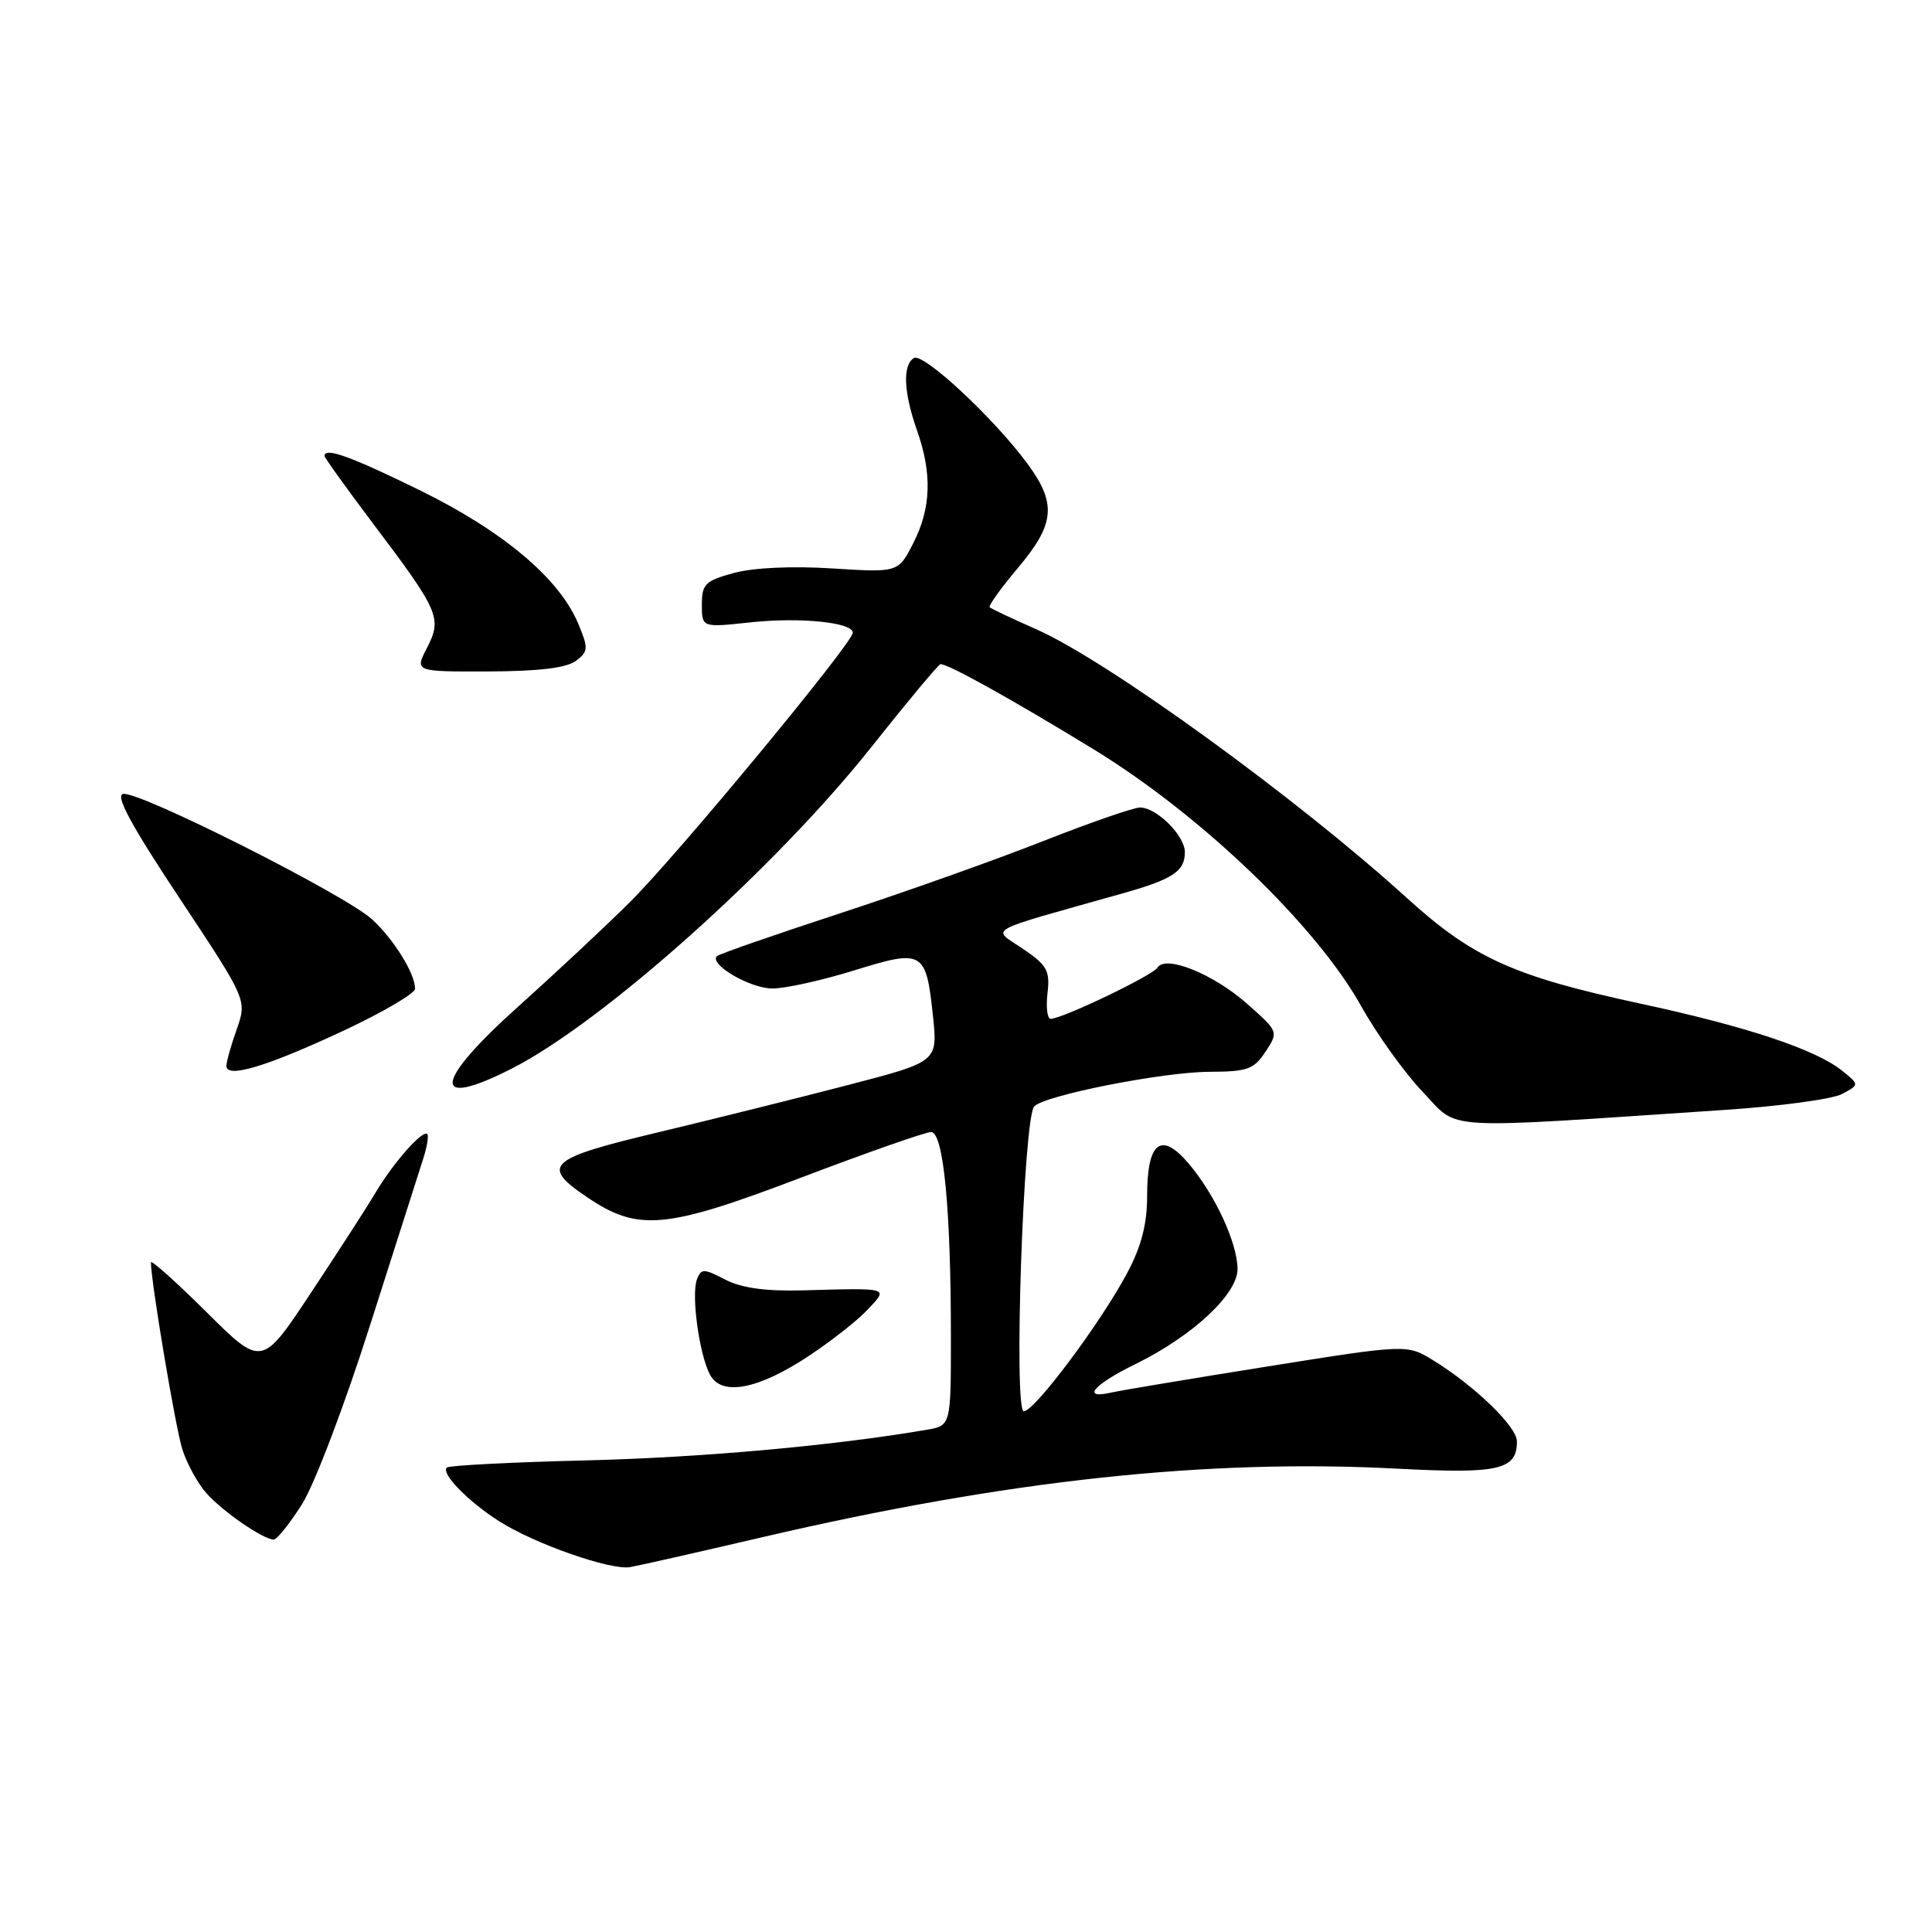 <?xml version="1.0" encoding="UTF-8" standalone="no"?>
<!DOCTYPE svg PUBLIC "-//W3C//DTD SVG 1.1//EN" "http://www.w3.org/Graphics/SVG/1.1/DTD/svg11.dtd" >
<svg xmlns="http://www.w3.org/2000/svg" xmlns:xlink="http://www.w3.org/1999/xlink" version="1.1" viewBox="0 0 256 256">
 <g >
 <path fill="currentColor"
d=" M 101.00 203.69 C 133.43 196.13 159.96 193.27 185.23 194.61 C 198.61 195.31 201.00 194.77 201.00 190.99 C 201.00 189.05 195.46 183.68 189.97 180.29 C 186.45 178.11 186.45 178.11 167.97 181.06 C 157.81 182.68 148.49 184.24 147.25 184.52 C 143.21 185.45 144.88 183.47 150.47 180.74 C 158.06 177.01 164.01 171.46 163.98 168.13 C 163.95 164.68 161.01 158.33 157.54 154.22 C 153.85 149.85 152.00 151.28 152.00 158.47 C 152.00 162.18 151.24 165.13 149.40 168.60 C 145.90 175.21 137.09 187.00 135.66 187.00 C 134.28 187.00 135.61 148.09 137.04 146.60 C 138.45 145.13 154.05 142.05 160.23 142.02 C 165.30 142.00 166.15 141.70 167.69 139.35 C 169.42 136.71 169.41 136.70 165.30 133.05 C 160.81 129.06 154.44 126.48 153.37 128.22 C 152.72 129.26 140.75 135.00 139.22 135.00 C 138.77 135.00 138.58 133.47 138.80 131.60 C 139.15 128.61 138.75 127.90 135.51 125.70 C 131.39 122.90 130.03 123.66 148.75 118.38 C 155.42 116.50 157.00 115.45 157.00 112.92 C 157.00 110.72 153.26 107.00 151.06 107.00 C 150.20 107.00 144.42 109.01 138.22 111.45 C 132.02 113.90 119.87 118.22 111.22 121.05 C 102.57 123.88 95.28 126.42 95.00 126.69 C 93.89 127.76 99.43 131.00 102.36 130.98 C 104.09 130.98 108.97 129.89 113.20 128.58 C 122.33 125.74 122.71 125.97 123.63 134.69 C 124.25 140.68 124.25 140.68 112.38 143.77 C 105.84 145.47 94.51 148.29 87.20 150.04 C 72.56 153.53 71.56 154.44 77.83 158.66 C 84.55 163.20 88.18 162.87 105.96 156.11 C 114.80 152.75 122.63 150.00 123.37 150.00 C 125.01 150.00 126.00 160.15 126.00 177.11 C 126.00 188.91 126.00 188.91 122.75 189.46 C 110.37 191.57 92.91 193.14 77.61 193.51 C 67.77 193.75 59.49 194.18 59.20 194.46 C 58.41 195.25 62.04 198.97 66.17 201.59 C 70.89 204.59 80.93 208.10 83.50 207.65 C 84.60 207.46 92.47 205.68 101.00 203.69 Z  M 40.01 199.33 C 41.66 196.73 45.66 186.20 49.04 175.58 C 52.38 165.09 55.54 155.19 56.06 153.59 C 56.58 151.99 56.83 150.49 56.61 150.27 C 56.00 149.67 52.15 154.03 49.78 158.00 C 48.64 159.93 44.77 165.92 41.19 171.32 C 34.69 181.14 34.69 181.14 27.34 173.84 C 23.30 169.83 20.00 166.88 20.00 167.28 C 20.00 169.81 23.24 189.11 24.15 192.00 C 24.75 193.93 26.20 196.57 27.37 197.88 C 29.55 200.32 34.89 203.99 36.27 204.00 C 36.70 204.00 38.38 201.90 40.01 199.33 Z  M 107.26 179.61 C 110.17 177.68 113.64 174.95 114.95 173.55 C 117.74 170.58 118.03 170.66 106.36 170.98 C 101.43 171.11 98.26 170.67 96.09 169.55 C 93.24 168.07 92.91 168.07 92.35 169.52 C 91.57 171.57 92.65 179.47 94.08 182.16 C 95.63 185.05 100.48 184.12 107.26 179.61 Z  M 228.64 147.06 C 235.87 146.58 242.81 145.64 244.08 144.96 C 246.38 143.73 246.38 143.73 244.15 141.92 C 240.61 139.06 231.56 136.04 217.16 132.94 C 200.52 129.35 195.14 126.91 186.41 118.98 C 171.87 105.77 146.71 87.53 137.33 83.39 C 134.12 81.97 131.34 80.66 131.14 80.47 C 130.94 80.27 132.63 77.92 134.89 75.24 C 139.80 69.42 140.04 66.71 136.11 61.40 C 131.64 55.35 122.32 46.69 121.10 47.44 C 119.58 48.38 119.73 51.97 121.50 57.00 C 123.53 62.76 123.39 67.32 121.01 71.98 C 119.02 75.87 119.02 75.87 110.26 75.32 C 104.94 74.98 99.83 75.22 97.25 75.92 C 93.44 76.96 93.00 77.39 93.00 80.12 C 93.00 83.16 93.00 83.16 99.48 82.46 C 106.05 81.76 113.00 82.47 113.00 83.84 C 113.00 85.19 89.70 113.36 83.50 119.50 C 80.18 122.80 73.52 129.02 68.73 133.32 C 57.44 143.43 57.03 147.07 67.78 141.61 C 79.88 135.47 102.77 115.00 115.49 98.95 C 120.27 92.93 124.38 88.00 124.63 88.00 C 125.69 88.00 134.17 92.72 144.93 99.30 C 159.19 108.03 174.40 122.63 180.37 133.33 C 182.47 137.09 186.16 142.22 188.56 144.73 C 193.46 149.83 190.06 149.64 228.64 147.06 Z  M 45.44 136.61 C 50.70 134.15 55.00 131.63 55.00 131.02 C 55.00 129.02 52.25 124.56 49.34 121.85 C 45.89 118.63 18.40 104.77 16.31 105.20 C 15.25 105.41 17.38 109.36 23.78 119.00 C 32.73 132.50 32.73 132.50 31.37 136.38 C 30.61 138.51 30.00 140.70 30.00 141.25 C 30.00 142.93 35.36 141.32 45.44 136.61 Z  M 76.31 87.57 C 77.97 86.31 77.99 85.92 76.61 82.62 C 74.13 76.66 66.64 70.36 55.62 64.96 C 46.47 60.47 43.00 59.22 43.00 60.42 C 43.00 60.65 45.97 64.78 49.60 69.60 C 58.20 81.00 58.60 81.93 56.57 85.86 C 54.95 89.00 54.95 89.00 64.72 88.97 C 71.41 88.95 75.07 88.50 76.31 87.57 Z "/>
</g>
</svg>